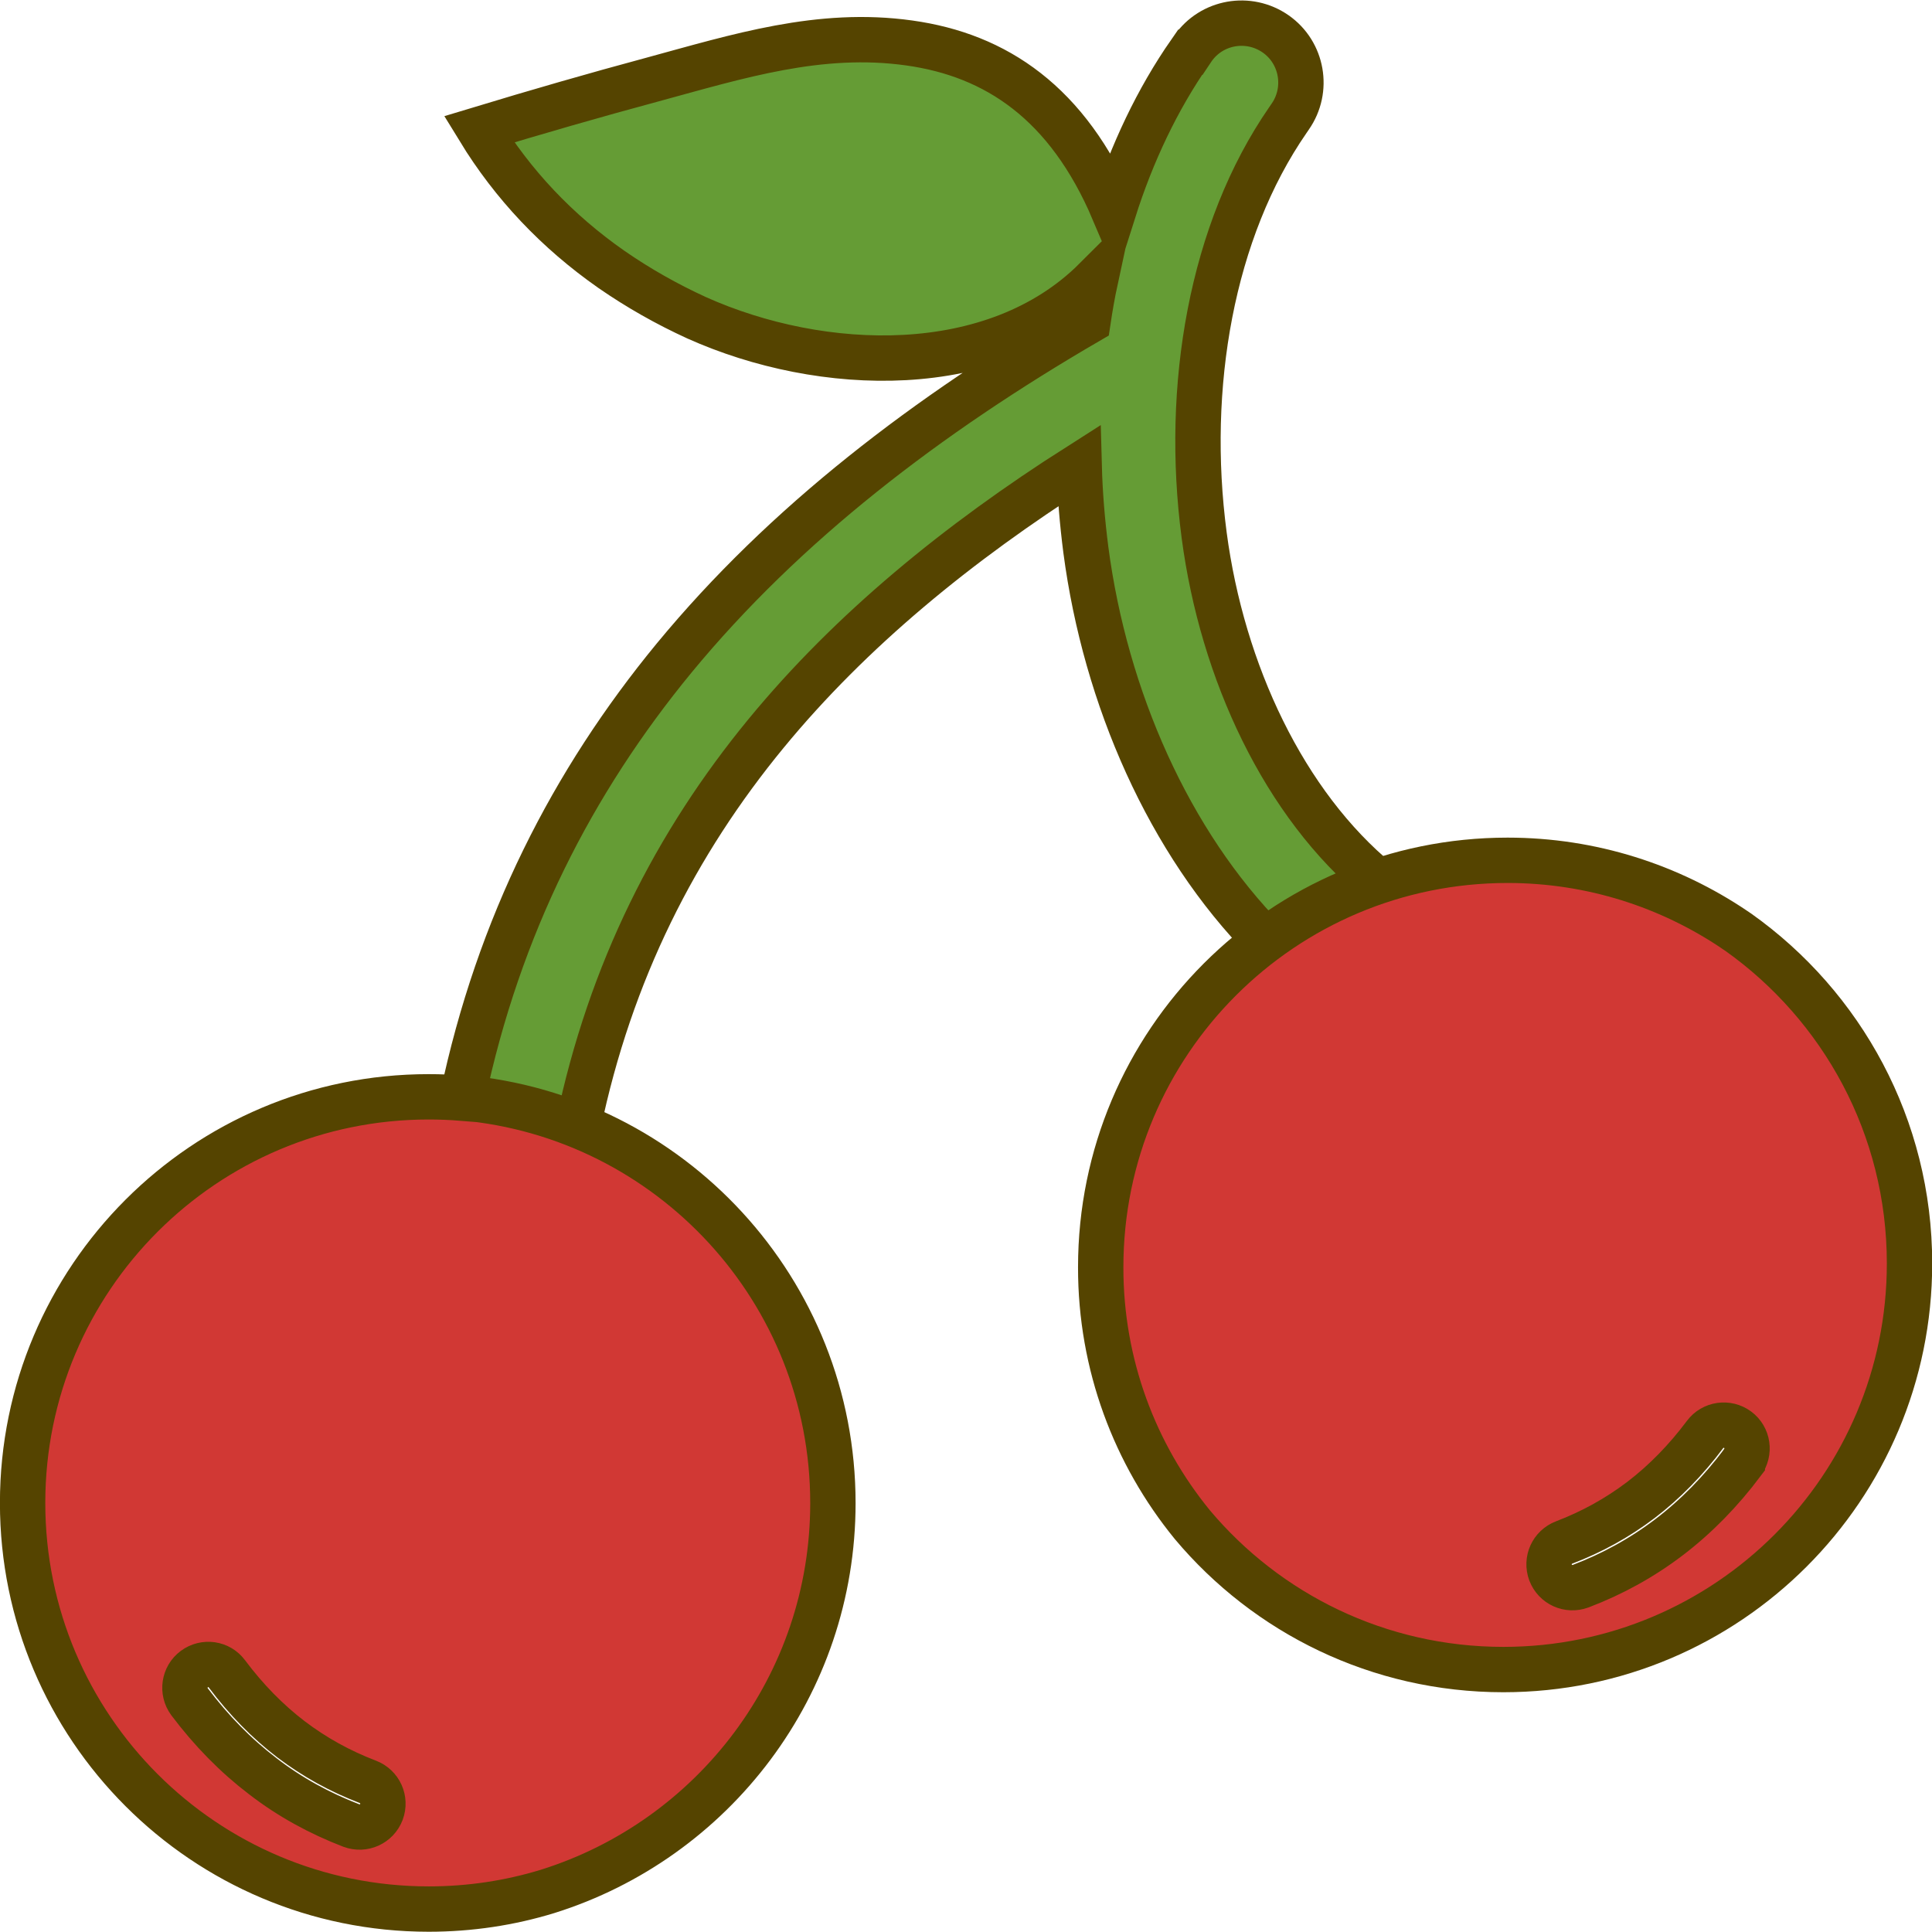 <?xml version="1.0" encoding="UTF-8" standalone="no"?>
<!-- Created with Inkscape (http://www.inkscape.org/) -->

<svg
   width="64"
   height="64"
   viewBox="0 0 16.933 16.933"
   version="1.1"
   id="svg5"
   xml:space="preserve"
   inkscape:version="1.2.1 (9c6d41e4, 2022-07-14)"
   sodipodi:docname="cherert.svg"
   xmlns:inkscape="http://www.inkscape.org/namespaces/inkscape"
   xmlns:sodipodi="http://sodipodi.sourceforge.net/DTD/sodipodi-0.dtd"
   xmlns="http://www.w3.org/2000/svg"
   xmlns:svg="http://www.w3.org/2000/svg"><sodipodi:namedview
     id="namedview7"
     pagecolor="#ffffff"
     bordercolor="#000000"
     borderopacity="0.25"
     inkscape:showpageshadow="2"
     inkscape:pageopacity="0.0"
     inkscape:pagecheckerboard="0"
     inkscape:deskcolor="#d1d1d1"
     inkscape:document-units="mm"
     showgrid="false"
     inkscape:zoom="3.2421875"
     inkscape:cx="61.53253"
     inkscape:cy="31.768675"
     inkscape:window-width="1680"
     inkscape:window-height="1022"
     inkscape:window-x="0"
     inkscape:window-y="95"
     inkscape:window-maximized="0"
     inkscape:current-layer="layer1" /><defs
     id="defs2" /><g
     inkscape:label="Layer 1"
     inkscape:groupmode="layer"
     id="layer1"><g
       id="g4933"
       transform="matrix(1.312,0,0,1.312,-2.641,-2.641)"><path
         class="st0"
         d="m 11.223,7.905 c -0.631,-0.519 -1.045,-1.402 -1.166,-2.317 -0.131,-0.992 0.048,-2.034 0.56,-2.774 v 0 l 0.015,-0.022 C 10.757,2.613 10.714,2.364 10.534,2.239 10.354,2.114 10.106,2.157 9.981,2.338 l -0.016,0.024 h -0.002 v 0 C 9.743,2.678 9.574,3.037 9.452,3.421 9.145,2.7 8.667,2.381 8.087,2.3 7.488,2.216 6.943,2.389 6.373,2.544 5.983,2.649 5.596,2.761 5.213,2.877 5.438,3.245 5.733,3.558 6.098,3.813 6.277,3.937 6.468,4.045 6.667,4.136 7.501,4.51 8.656,4.554 9.331,3.881 9.311,3.974 9.295,4.066 9.281,4.16 8.205,4.786 7.255,5.513 6.517,6.408 5.838,7.233 5.344,8.196 5.102,9.346 L 5.876,9.529 C 6.09,8.503 6.528,7.645 7.131,6.912 7.697,6.224 8.411,5.64 9.222,5.124 9.227,5.313 9.243,5.502 9.267,5.688 9.397,6.673 9.822,7.641 10.471,8.299 Z"
         id="path4538"
         style="stroke:#554400;stroke-width:0.303;stroke-dasharray:none" /><path
         class="st1"
         d="m 9.978,12.198 c 0.497,0.592 1.243,0.968 2.078,0.968 1.498,0 2.713,-1.214 2.713,-2.713 0,-0.913 -0.451,-1.72 -1.143,-2.212 v 0 l -0.024,-0.016 -10e-4,-0.001 C 13.168,7.932 12.646,7.76 12.084,7.76 c -1.501,0 -2.718,1.216 -2.718,2.718 -0.001,0.652 0.229,1.251 0.612,1.72 z m 3.675,-0.416 c 0.051,-0.069 0.037,-0.167 -0.032,-0.218 -0.069,-0.051 -0.167,-0.037 -0.218,0.032 -0.128,0.171 -0.271,0.317 -0.428,0.437 -0.157,0.119 -0.327,0.213 -0.513,0.284 -0.081,0.031 -0.121,0.12 -0.091,0.201 0.031,0.081 0.12,0.121 0.201,0.091 0.213,-0.081 0.411,-0.19 0.592,-0.328 0.181,-0.138 0.344,-0.305 0.489,-0.498 z"
         id="path4540"
         style="stroke:#554400;stroke-width:0.303;stroke-dasharray:none" /><path
         class="st1"
         d="m 5.102,9.346 -0.001,0.003 c -0.074,-0.006 -0.149,-0.009 -0.225,-0.009 -1.497,0 -2.712,1.214 -2.712,2.713 0,1.498 1.214,2.713 2.713,2.713 0.276,0 0.543,-0.041 0.794,-0.118 1.105,-0.346 1.906,-1.376 1.906,-2.594 0,-1.419 -1.088,-2.585 -2.475,-2.708 z M 3.279,13.381 c -0.051,-0.069 -0.037,-0.167 0.032,-0.218 0.069,-0.051 0.167,-0.038 0.218,0.032 0.128,0.171 0.271,0.317 0.428,0.437 0.157,0.119 0.327,0.213 0.513,0.284 0.081,0.031 0.121,0.12 0.091,0.201 -0.031,0.081 -0.12,0.121 -0.201,0.091 C 4.147,14.126 3.949,14.018 3.769,13.879 3.588,13.741 3.425,13.575 3.279,13.381 Z"
         id="path4542"
         style="stroke:#554400;stroke-width:0.303;stroke-dasharray:none" /></g></g><style
     type="text/css"
     id="style4479">.st0{fill:#7A2E00;} .st1{fill:#FCEB8F;} .st2{fill:#FEDA00;} .st3{fill:#FDF2B4;} .st4{fill:#F5A800;}</style><style
     type="text/css"
     id="style4536">.st0{fill-rule:evenodd;clip-rule:evenodd;fill:#659C35;} .st1{fill-rule:evenodd;clip-rule:evenodd;fill:#D13834;}</style></svg>
